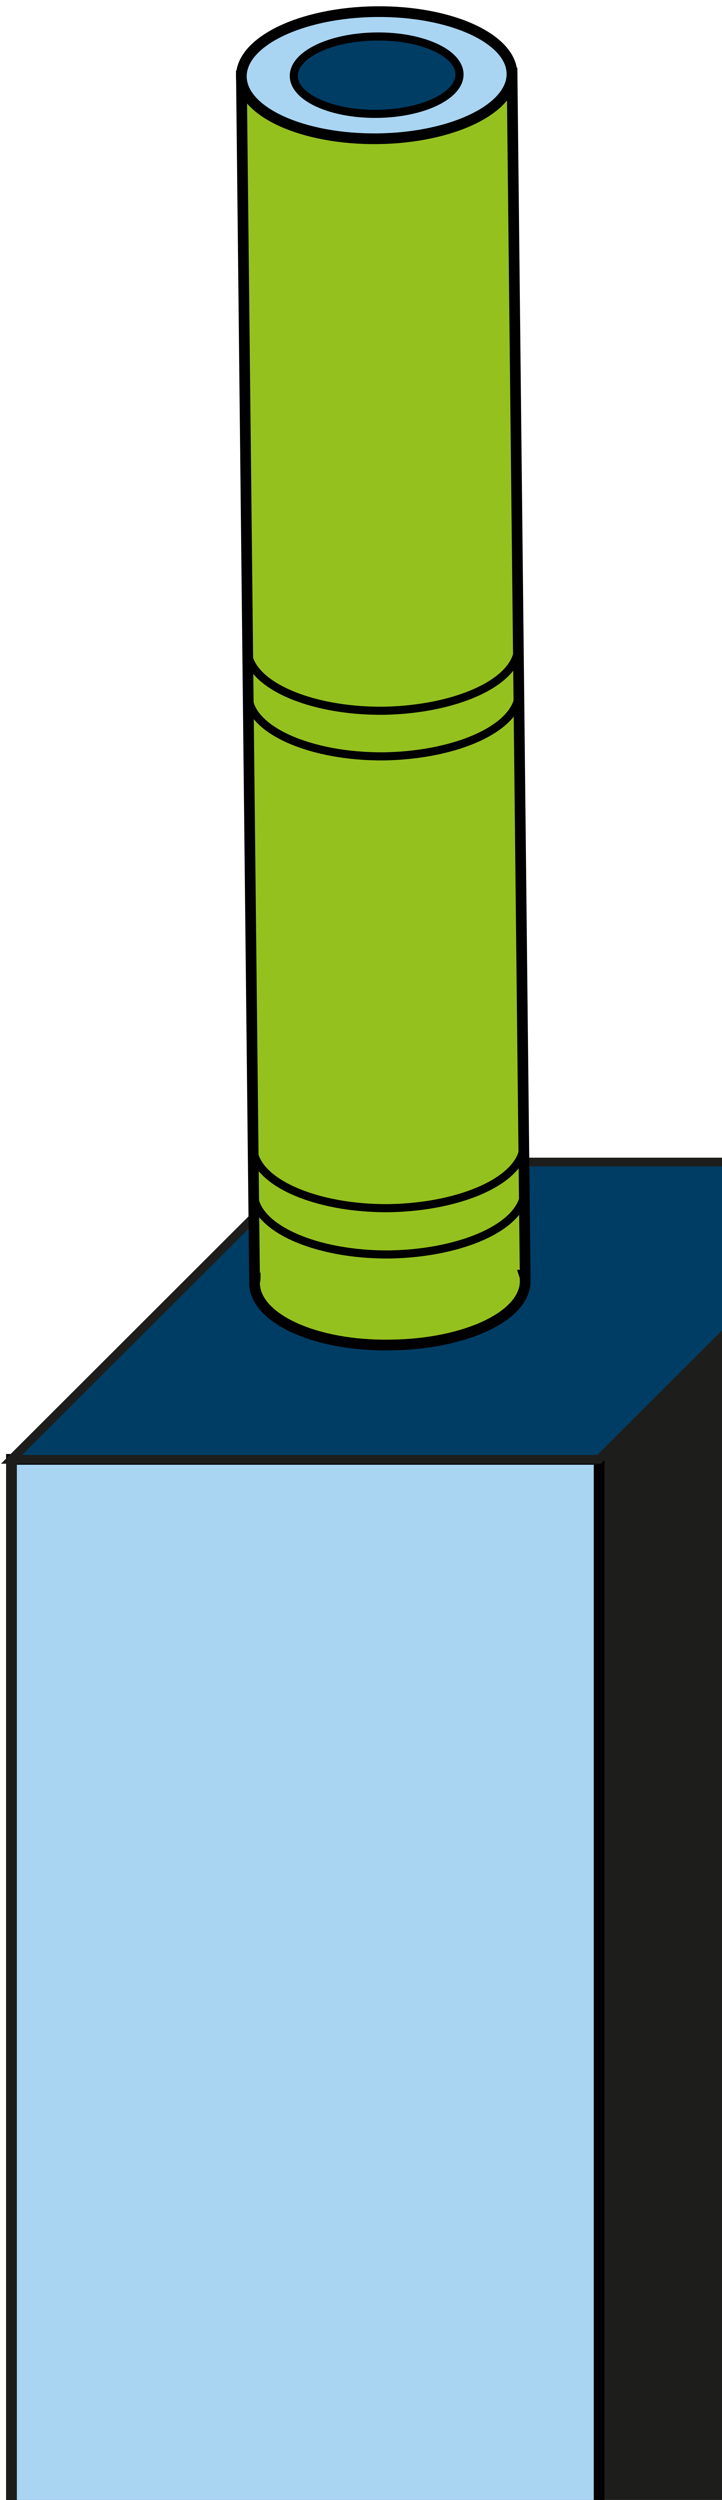 <svg width="63" height="218" viewBox="0 0 63 218" fill="none" xmlns="http://www.w3.org/2000/svg">
<path d="M52.277 258.819L78.248 232.848V166.943H26.971L1 192.914V258.819H52.277Z" fill="#1D1D1B"/>
<path d="M52.277 192.914L78.248 166.943H26.971L1 192.914H52.277Z" fill="#2E6EED"/>
<path d="M52.277 193.205L78.248 167.234V101.33H26.971L1 127.26V193.205H52.277Z" fill="#1D1D1B"/>
<path d="M1 127.26V182.983V193.205V258.819H52.277V193.205V182.983V127.26H1Z" fill="#A9D5F3" stroke="black" stroke-width="0.934" stroke-miterlimit="10"/>
<path d="M52.277 127.26L78.248 101.33H26.971L1 127.26H52.277Z" fill="#003D64" stroke="black" stroke-width="0.467" stroke-miterlimit="10"/>
<path d="M78.248 101.33H26.971L1 127.26H52.277L78.248 101.33Z" stroke="#1D1D1B" stroke-width="0.759" stroke-miterlimit="10" stroke-linecap="round"/>
<path d="M1 127.26V258.819H52.277" stroke="#1D1D1B" stroke-width="0.934" stroke-miterlimit="10"/>
<path d="M45.825 111.682C45.825 111.501 45.825 111.381 45.765 111.2H45.825L44.681 6.376L21.065 6.617L22.21 111.441H22.27C22.27 111.622 22.21 111.742 22.21 111.923C22.27 114.995 27.572 117.405 34.078 117.284C40.584 117.224 45.886 114.754 45.825 111.682Z" fill="#95C11F" stroke="black" stroke-width="0.934" stroke-miterlimit="10"/>
<path d="M32.926 12.099C39.447 12.029 44.706 9.491 44.673 6.43C44.64 3.369 39.327 0.945 32.806 1.015C26.286 1.086 21.027 3.624 21.06 6.684C21.093 9.745 26.405 12.169 32.926 12.099Z" fill="#A9D5F3" stroke="black" stroke-width="0.934" stroke-miterlimit="10"/>
<path d="M45.289 60.294C45.349 63.366 40.048 65.836 33.542 65.957C27.035 66.017 21.674 63.607 21.674 60.595" stroke="black" stroke-width="0.707" stroke-miterlimit="10"/>
<path d="M45.221 56.317C45.281 59.39 39.98 61.86 33.473 61.98C26.967 62.041 21.605 59.631 21.605 56.619" stroke="black" stroke-width="0.707" stroke-miterlimit="10"/>
<path d="M45.768 103.729C45.828 106.802 40.527 109.272 34.02 109.392C27.514 109.452 22.152 107.043 22.152 104.03" stroke="black" stroke-width="0.707" stroke-miterlimit="10"/>
<path d="M45.708 99.693C45.768 102.765 40.467 105.235 33.961 105.356C27.454 105.416 22.093 103.006 22.093 99.994" stroke="black" stroke-width="0.707" stroke-miterlimit="10"/>
<path d="M32.903 9.928C36.895 9.885 40.115 8.34 40.095 6.477C40.075 4.614 36.822 3.139 32.83 3.182C28.838 3.225 25.618 4.77 25.638 6.633C25.658 8.496 28.911 9.971 32.903 9.928Z" fill="#003D64" stroke="black" stroke-width="0.707" stroke-miterlimit="10"/>
</svg>
